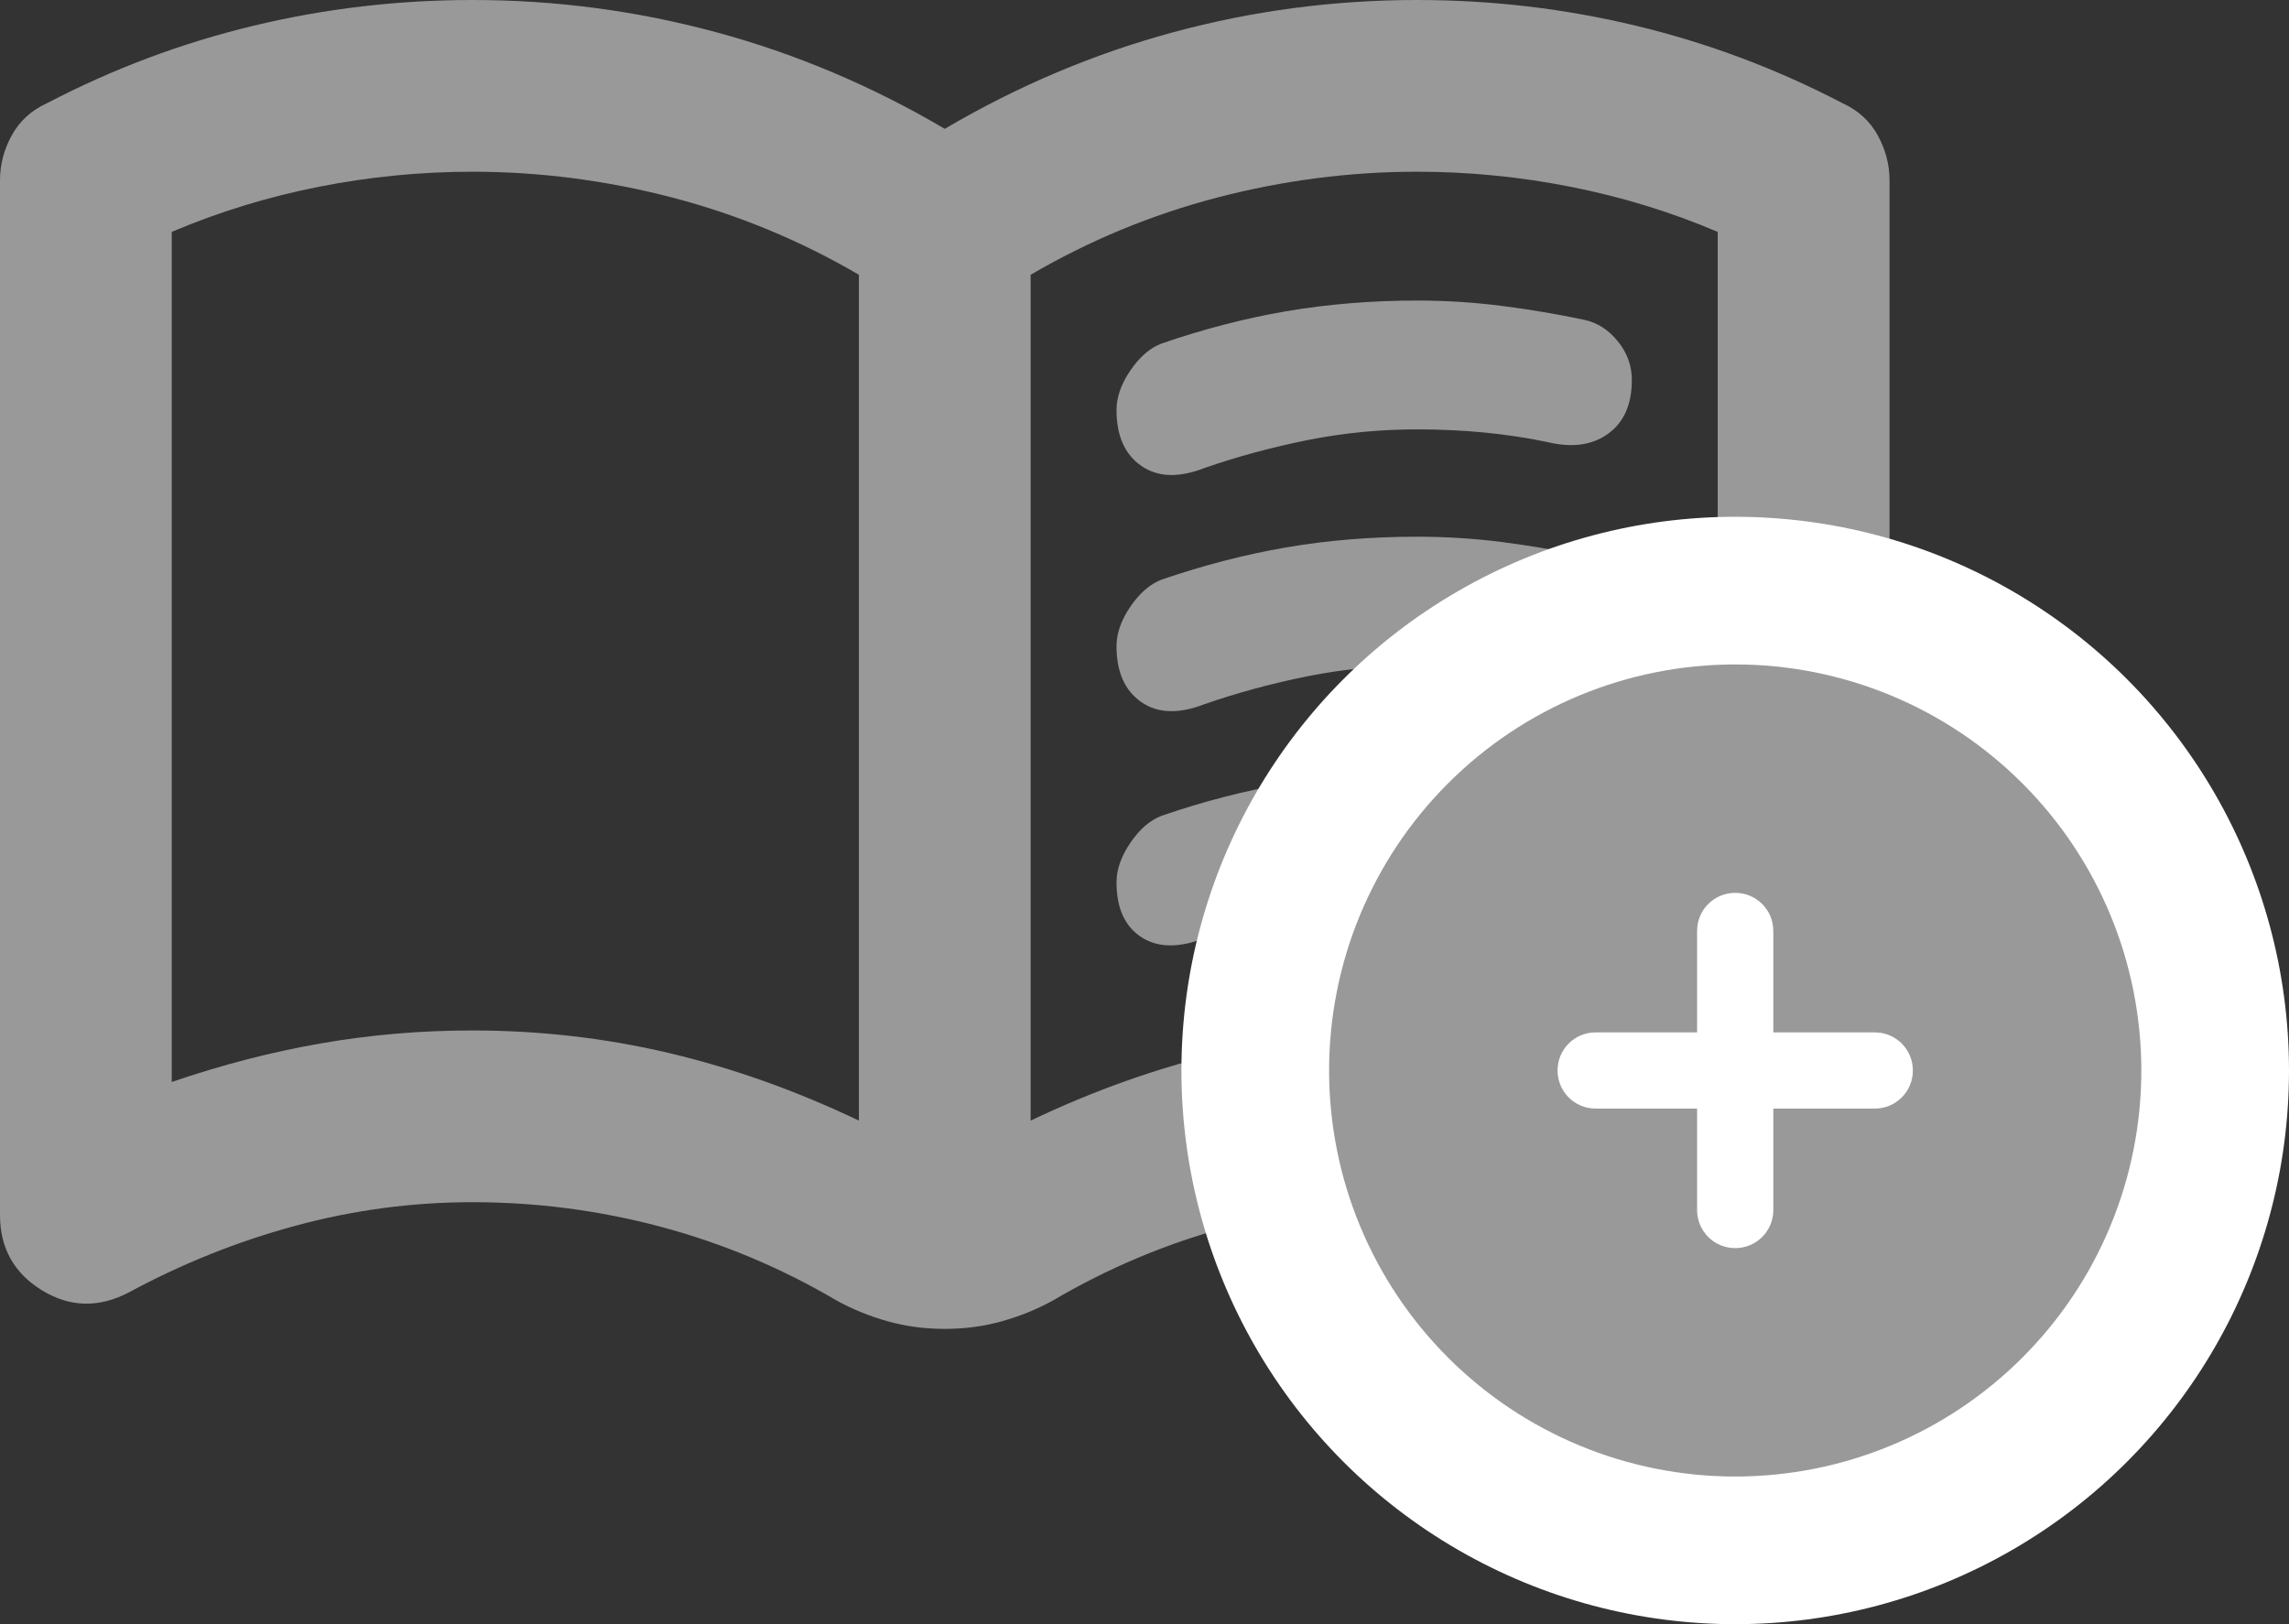 <svg width="31" height="22" viewBox="0 0 31 22" fill="none" xmlns="http://www.w3.org/2000/svg">
<rect x="0" y="0" width="31" height="22" fill="#333333" stroke="none"/>
<path d="M6.397 13.958C7.309 13.958 8.195 14.06 9.058 14.263C9.921 14.467 10.779 14.772 11.632 15.179V3.722C10.837 3.257 9.994 2.908 9.102 2.675C8.21 2.443 7.309 2.326 6.397 2.326C5.7 2.326 5.006 2.394 4.318 2.53C3.63 2.666 2.966 2.869 2.326 3.141V14.656C3.005 14.423 3.679 14.249 4.347 14.133C5.016 14.016 5.7 13.958 6.397 13.958ZM13.958 15.179C14.811 14.772 15.669 14.467 16.532 14.263C17.394 14.06 18.281 13.958 19.192 13.958C19.89 13.958 20.573 14.016 21.242 14.133C21.911 14.249 22.585 14.423 23.263 14.656V3.141C22.624 2.869 21.96 2.666 21.271 2.53C20.583 2.394 19.89 2.326 19.192 2.326C18.281 2.326 17.38 2.443 16.488 2.675C15.596 2.908 14.753 3.257 13.958 3.722V15.179ZM12.795 18C12.523 18 12.267 17.966 12.024 17.898C11.782 17.83 11.554 17.738 11.341 17.622C10.585 17.176 9.79 16.842 8.956 16.619C8.123 16.396 7.27 16.284 6.397 16.284C5.583 16.284 4.784 16.391 3.998 16.604C3.213 16.817 2.462 17.118 1.745 17.506C1.338 17.719 0.945 17.709 0.567 17.477C0.189 17.244 0 16.905 0 16.459V2.443C0 2.229 0.053 2.026 0.16 1.832C0.267 1.638 0.426 1.493 0.64 1.396C1.532 0.931 2.462 0.582 3.431 0.349C4.401 0.116 5.389 0 6.397 0C7.522 0 8.622 0.145 9.698 0.436C10.774 0.727 11.806 1.163 12.795 1.745C13.784 1.163 14.816 0.727 15.892 0.436C16.968 0.145 18.068 0 19.192 0C20.2 0 21.189 0.116 22.158 0.349C23.128 0.582 24.058 0.931 24.95 1.396C25.163 1.493 25.323 1.638 25.43 1.832C25.536 2.026 25.59 2.229 25.59 2.443V16.459C25.59 16.905 25.401 17.244 25.023 17.477C24.645 17.709 24.252 17.719 23.845 17.506C23.128 17.118 22.376 16.817 21.591 16.604C20.806 16.391 20.006 16.284 19.192 16.284C18.32 16.284 17.467 16.396 16.633 16.619C15.8 16.842 15.005 17.176 14.249 17.622C14.036 17.738 13.808 17.83 13.565 17.898C13.323 17.966 13.066 18 12.795 18ZM15.121 5.554C15.121 5.38 15.184 5.2 15.31 5.016C15.436 4.832 15.577 4.711 15.732 4.653C16.294 4.459 16.856 4.313 17.418 4.216C17.981 4.12 18.572 4.071 19.192 4.071C19.58 4.071 19.963 4.095 20.341 4.144C20.719 4.192 21.092 4.255 21.46 4.333C21.635 4.372 21.785 4.468 21.911 4.624C22.037 4.779 22.1 4.953 22.1 5.147C22.1 5.477 21.994 5.719 21.78 5.874C21.567 6.029 21.296 6.068 20.966 5.99C20.695 5.932 20.409 5.889 20.108 5.859C19.808 5.83 19.502 5.816 19.192 5.816C18.688 5.816 18.194 5.864 17.709 5.961C17.225 6.058 16.759 6.184 16.313 6.339C15.964 6.475 15.678 6.465 15.456 6.31C15.233 6.155 15.121 5.903 15.121 5.554ZM15.121 11.951C15.121 11.777 15.184 11.598 15.31 11.414C15.436 11.229 15.577 11.108 15.732 11.05C16.294 10.856 16.856 10.711 17.418 10.614C17.981 10.517 18.572 10.469 19.192 10.469C19.58 10.469 19.963 10.493 20.341 10.541C20.719 10.59 21.092 10.653 21.46 10.73C21.635 10.769 21.785 10.866 21.911 11.021C22.037 11.176 22.1 11.351 22.1 11.544C22.1 11.874 21.994 12.116 21.78 12.271C21.567 12.427 21.296 12.465 20.966 12.388C20.695 12.33 20.409 12.286 20.108 12.257C19.808 12.228 19.502 12.213 19.192 12.213C18.688 12.213 18.194 12.257 17.709 12.344C17.225 12.431 16.759 12.553 16.313 12.708C15.964 12.843 15.678 12.838 15.456 12.693C15.233 12.548 15.121 12.3 15.121 11.951ZM15.121 8.753C15.121 8.578 15.184 8.399 15.31 8.215C15.436 8.031 15.577 7.91 15.732 7.851C16.294 7.658 16.856 7.512 17.418 7.415C17.981 7.318 18.572 7.27 19.192 7.27C19.58 7.27 19.963 7.294 20.341 7.342C20.719 7.391 21.092 7.454 21.46 7.532C21.635 7.57 21.785 7.667 21.911 7.822C22.037 7.977 22.1 8.152 22.1 8.346C22.1 8.675 21.994 8.918 21.78 9.073C21.567 9.228 21.296 9.267 20.966 9.189C20.695 9.131 20.409 9.087 20.108 9.058C19.808 9.029 19.502 9.015 19.192 9.015C18.688 9.015 18.194 9.063 17.709 9.16C17.225 9.257 16.759 9.383 16.313 9.538C15.964 9.674 15.678 9.664 15.456 9.509C15.233 9.354 15.121 9.102 15.121 8.753Z" fill="#999999"/>
<circle cx="23.5" cy="14.5" r="7.5" fill="white"/>
<path d="M23.5 20C24.959 20 26.358 19.421 27.389 18.389C28.421 17.358 29 15.959 29 14.5C29 13.041 28.421 11.642 27.389 10.611C26.358 9.579 24.959 9 23.5 9C22.041 9 20.642 9.579 19.611 10.611C18.579 11.642 18 13.041 18 14.5C18 15.959 18.579 17.358 19.611 18.389C20.642 19.421 22.041 20 23.5 20ZM22.984 16.391V15.016H21.609C21.324 15.016 21.094 14.786 21.094 14.5C21.094 14.214 21.324 13.984 21.609 13.984H22.984V12.609C22.984 12.324 23.214 12.094 23.5 12.094C23.786 12.094 24.016 12.324 24.016 12.609V13.984H25.391C25.676 13.984 25.906 14.214 25.906 14.5C25.906 14.786 25.676 15.016 25.391 15.016H24.016V16.391C24.016 16.676 23.786 16.906 23.5 16.906C23.214 16.906 22.984 16.676 22.984 16.391Z" fill="#999999"/>
</svg>
